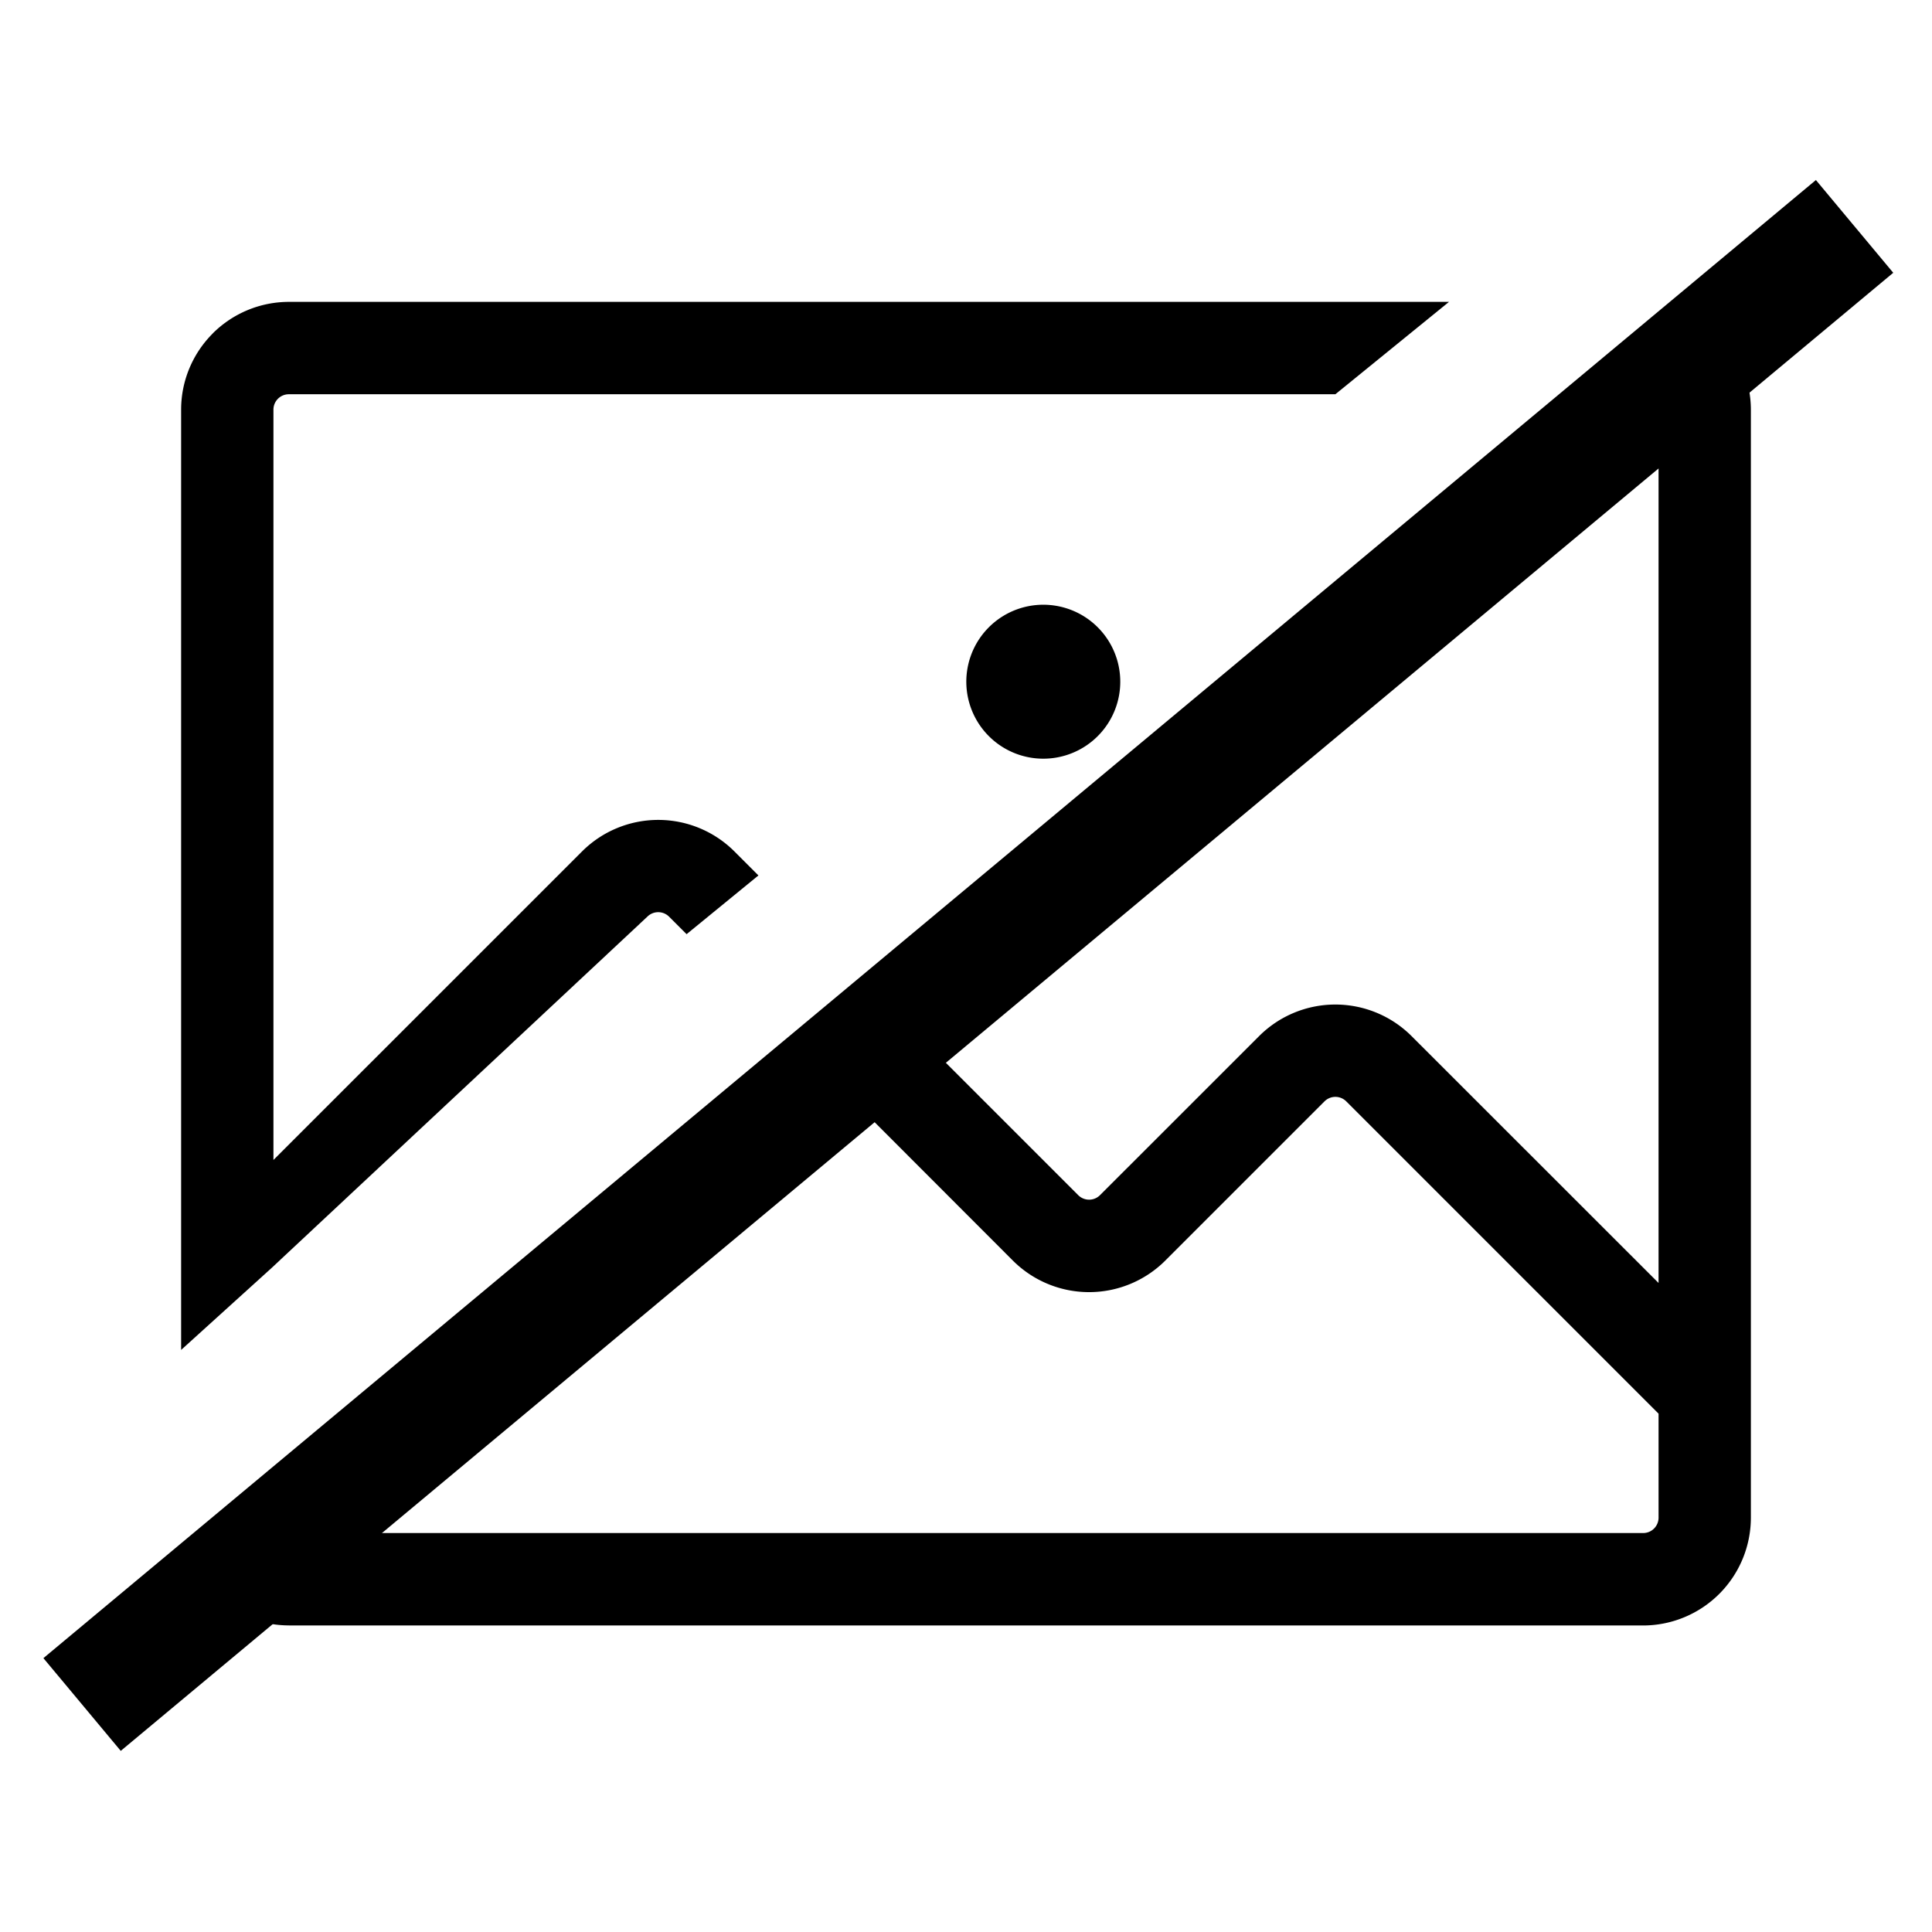 <svg xmlns="http://www.w3.org/2000/svg" width="32" height="32" viewBox="0 0 32 32">
  <path d="M4.784 26.922c-.473-.001-.926-.19-1.26-.524l1.26-1.006h22.432a.255.255 0 00.255-.255v-1.722l-5.173-5.173a.255.255 0 00-.36 0L19.3 20.88a1.786 1.786 0 01-2.523 0L13.93 18.03l1.081-1.082 2.848 2.848a.255.255 0 00.36 0l2.637-2.636a1.786 1.786 0 012.523 0l4.092 4.09V6.785a.255.255 0 00-.075-.18l1.08-1.08c.335.334.523.787.524 1.26v18.353a1.787 1.787 0 01-1.784 1.785H4.784z"/>
  <path fill-rule="evenodd" d="M31.358 4.518L2 29 .719 27.464 30.077 2.982l1.281 1.536z" clip-rule="evenodd"/>
  <path d="M3.523 5.523A1.786 1.786 0 014.784 5H24l-1.882 1.53H4.784a.255.255 0 00-.255.254v12.429l5.112-5.111a1.786 1.786 0 012.523 0l.398.398-1.19.973-.29-.29a.255.255 0 00-.36 0L4.5 21 3 22.359V6.784c0-.473.189-.926.523-1.26z"/>
  <path d="M16.055 11.644a1.275 1.275 0 102.44-.74 1.275 1.275 0 00-2.44.74z"/>
</svg>
